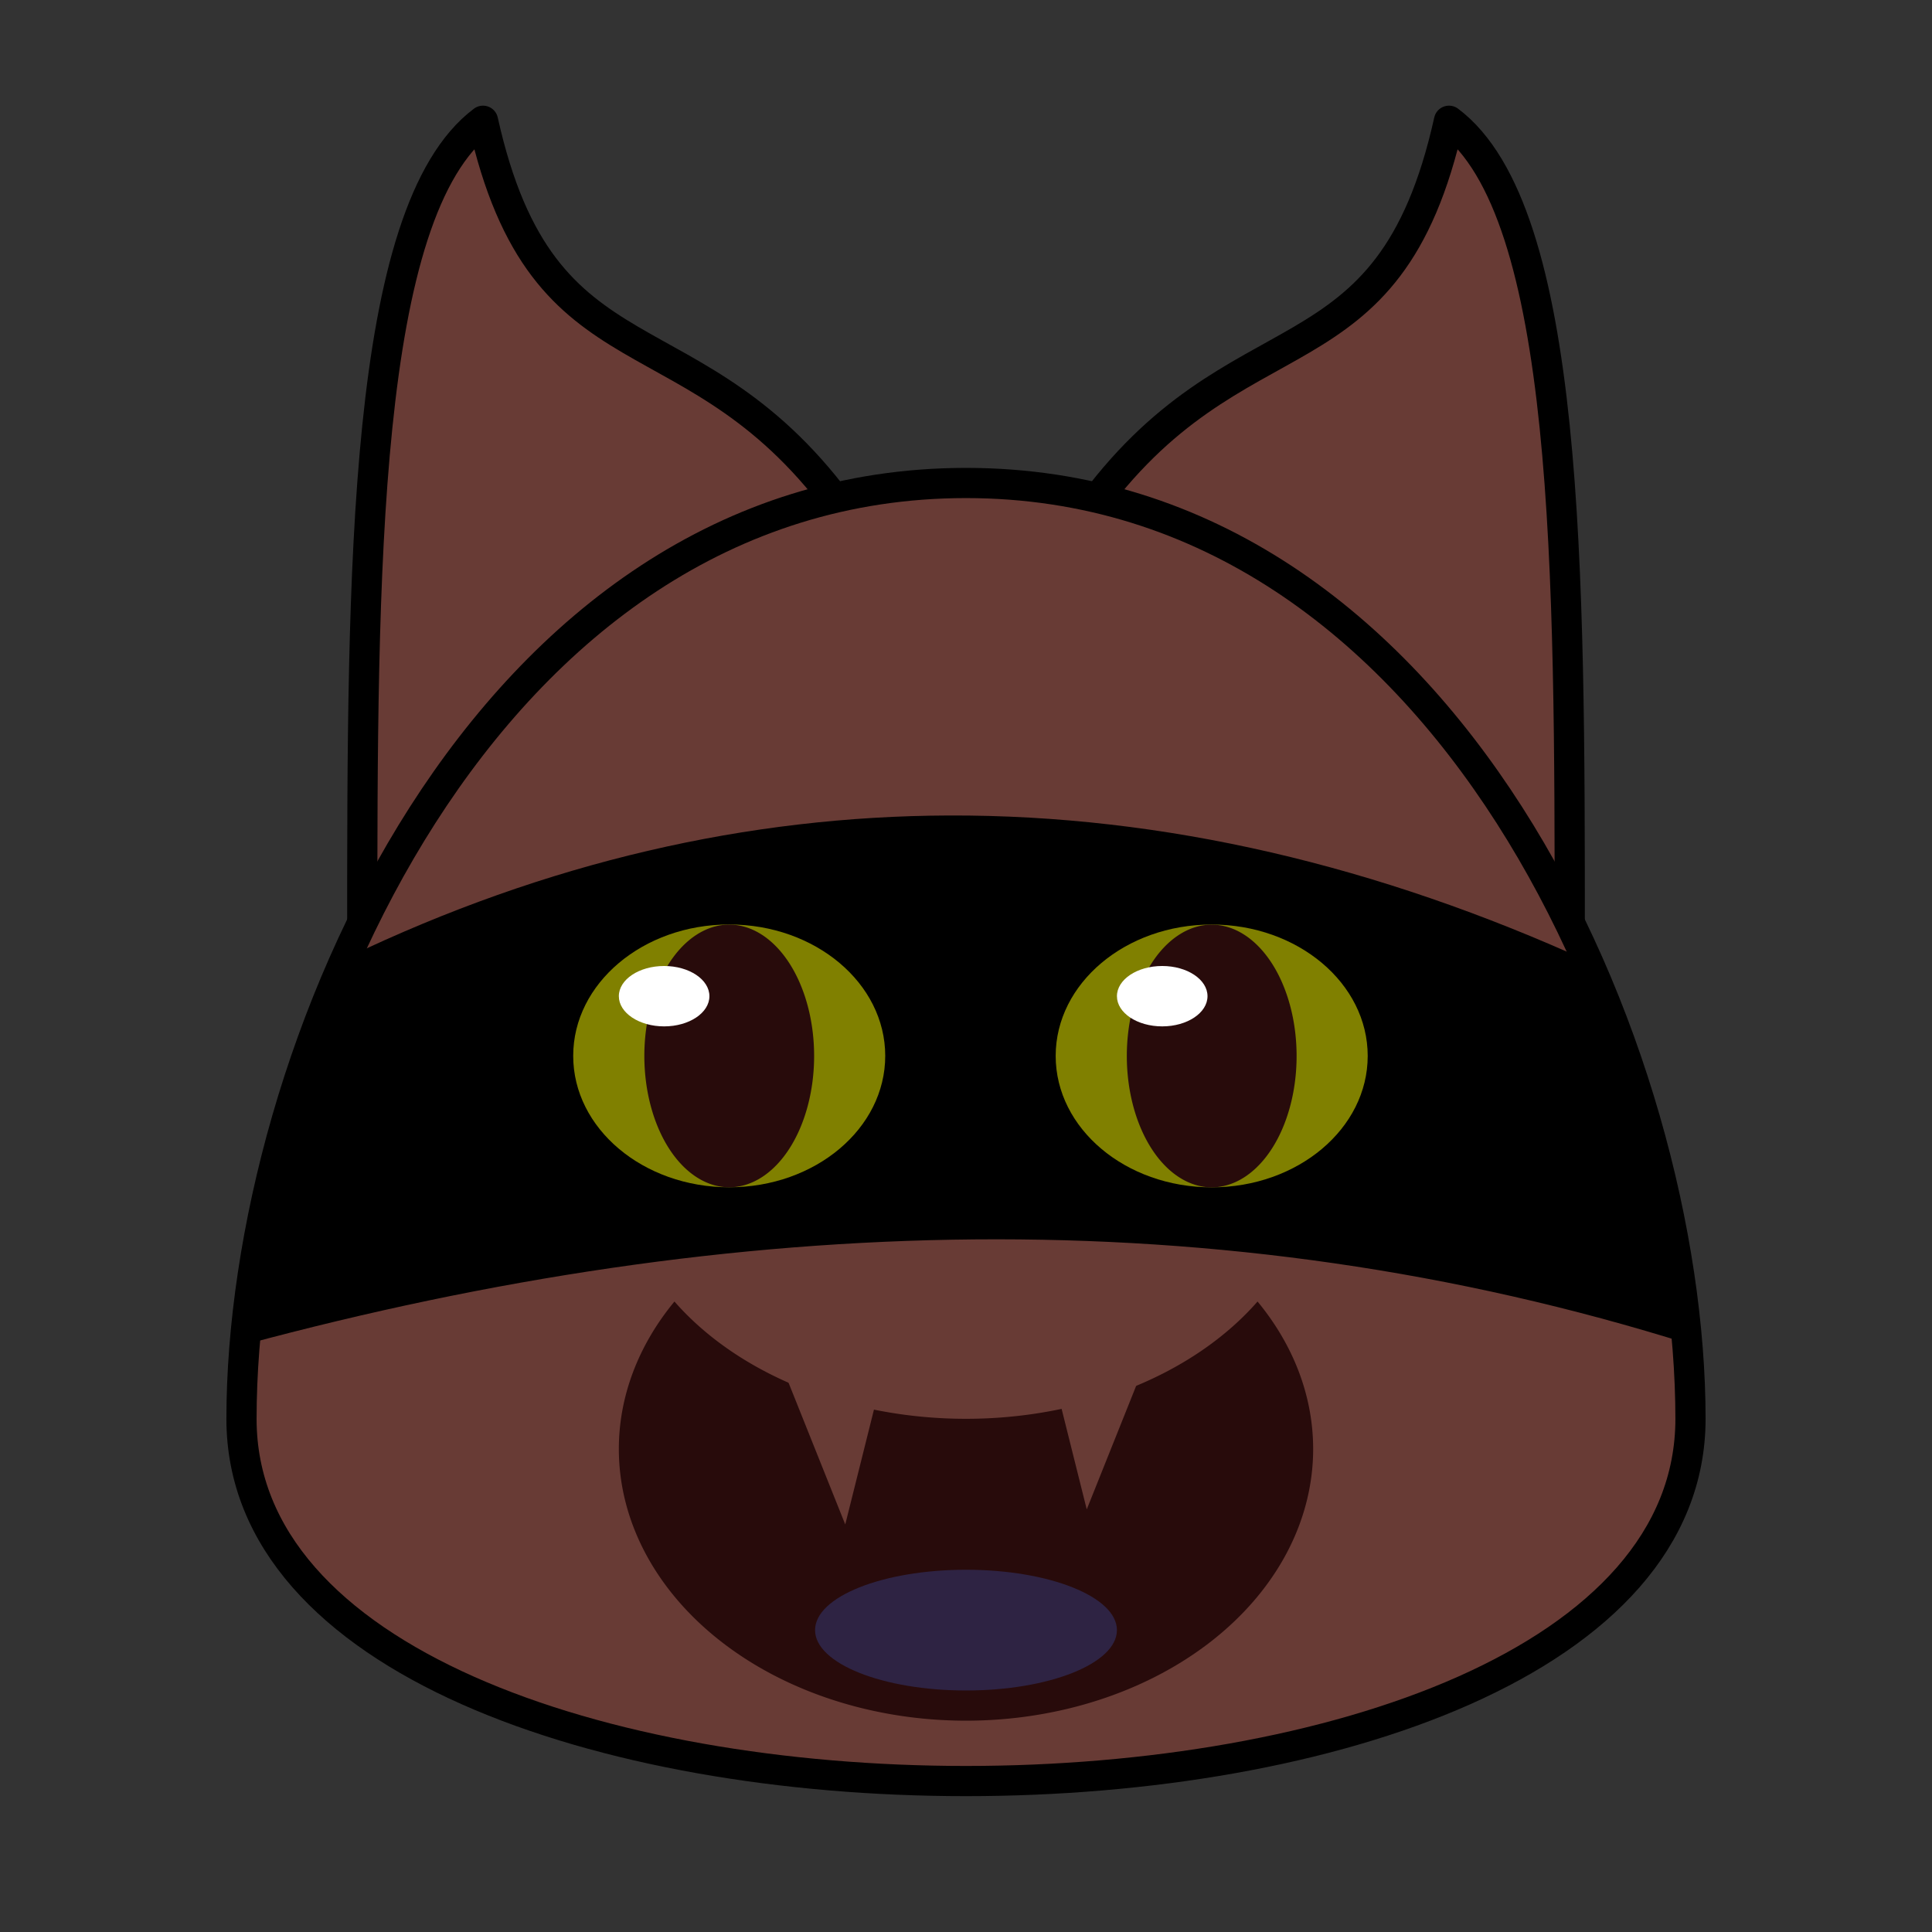 <?xml version="1.0" encoding="UTF-8" standalone="no"?>
<svg
   xmlns:dc="http://purl.org/dc/elements/1.1/"
   xmlns:cc="http://creativecommons.org/ns#"
   xmlns:rdf="http://www.w3.org/1999/02/22-rdf-syntax-ns#"
   xmlns:svg="http://www.w3.org/2000/svg"
   xmlns="http://www.w3.org/2000/svg"
   xmlns:sodipodi="http://sodipodi.sourceforge.net/DTD/sodipodi-0.dtd"
   xmlns:inkscape="http://www.inkscape.org/namespaces/inkscape"
   width="512"
   height="512"
   viewBox="0 0 135.467 135.467"
   version="1.1"
   id="svg8"
   inkscape:version="1.0.2 (e86c870879, 2021-01-15, custom)"
   sodipodi:docname="chat_vesouris.svg">
  <rect x="0" y="0" width="135.467" height="135.467" fill="#333333" stroke="none"/>
  <defs
     id="defs2" />
  <sodipodi:namedview
     id="base"
     pagecolor="#ffffff"
     bordercolor="#666666"
     borderopacity="1.0"
     inkscape:pageopacity="0.0"
     inkscape:pageshadow="2"
     inkscape:zoom="0.60974149"
     inkscape:cx="153.84411"
     inkscape:cy="215.20674"
     inkscape:document-units="mm"
     inkscape:current-layer="layer1"
     inkscape:document-rotation="0"
     showgrid="true"
     units="px"
     inkscape:snap-bbox="true"
     inkscape:bbox-paths="false"
     inkscape:snap-bbox-edge-midpoints="true"
     inkscape:window-width="1918"
     inkscape:window-height="1058"
     inkscape:window-x="0"
     inkscape:window-y="20"
     inkscape:window-maximized="0">
    <inkscape:grid
       type="xygrid"
       id="grid10"
       spacingx="2.117"
       spacingy="2.117"
       empspacing="4"
       enabled="true" />
  </sodipodi:namedview>
  <g
     inkscape:label="Layer 1"
     inkscape:groupmode="layer"
     id="layer1">
    <g
       id="g3984"
       transform="translate(1.5999987e-6,6.35)">
      <path
         style="font-variation-settings:normal;opacity:1;vector-effect:none;fill:#683b35;fill-opacity:1;stroke:#000000;stroke-width:2.117;stroke-linecap:round;stroke-linejoin:round;stroke-miterlimit:4;stroke-dasharray:none;stroke-dashoffset:0;stroke-opacity:1;stop-color:#000000;stop-opacity:1"
         d="m 25.4,59.267 c 0,-25.4 0,-50.8 8.467,-57.15 C 38.1,21.167 48.683,14.817 59.267,29.633"
         id="path3966"
         sodipodi:nodetypes="ccc" />
      <path
         style="font-variation-settings:normal;opacity:1;vector-effect:none;fill:#683b35;fill-opacity:1;stroke:#000000;stroke-width:2.117;stroke-linecap:round;stroke-linejoin:round;stroke-miterlimit:4;stroke-dasharray:none;stroke-dashoffset:0;stroke-opacity:1;stop-color:#000000;stop-opacity:1"
         d="m 110.067,59.267 c 0,-25.4 0,-50.8 -8.467,-57.15 C 97.367,21.167 86.783,14.817 76.2,29.633"
         id="path3919"
         sodipodi:nodetypes="ccc" />
      <path
         style="font-variation-settings:normal;opacity:1;vector-effect:none;fill:#683b35;fill-opacity:1;stroke:#000000;stroke-width:2.117;stroke-linecap:round;stroke-linejoin:round;stroke-miterlimit:4;stroke-dasharray:none;stroke-dashoffset:0;stroke-opacity:1;stop-color:#000000;stop-opacity:1"
         d="m 16.933,93.133 c 0,-25.4 16.933,-65.617 50.8,-65.617 33.867,0 50.8,40.217 50.8,65.617 0,33.867 -101.6,33.867 -101.6,0 z"
         id="path12"
         sodipodi:nodetypes="cccc" />
      <path
         id="rect3797"
         style="fill:#000000;fill-opacity:1;stroke:none;stroke-width:10;stroke-linecap:round;stroke-linejoin:round;paint-order:stroke fill markers;stop-color:#000000"
         d="m 251.012,191.811 c -53.022,0.188 -106.259,12.241 -159.129,37.578 -15.276,33.979 -24.273,70.228 -26.99,102.377 129.597,-34.873 257.615,-39.221 382.211,-0.043 -2.691,-31.769 -11.507,-67.54 -26.459,-101.164 -55.814,-25.429 -112.599,-38.951 -169.633,-38.748 z"
         transform="scale(0.265)" />
      <g
         id="g3858"
         transform="matrix(1.292,0,0,1.243,-117.409,-144.103)">
        <ellipse
           style="fill:#808000;fill-opacity:1;stroke:none;stroke-width:1.737;stroke-linecap:round;stroke-linejoin:round;paint-order:stroke fill markers;stop-color:#000000"
           id="path3837"
           ry="7.412"
           rx="8.467"
           cy="170.388"
           cx="156.633" />
        <path
           id="path3851"
           style="fill:#280b0b;fill-opacity:1;stroke:none;stroke-width:6.035;stroke-linecap:round;stroke-linejoin:round;paint-order:stroke fill markers;stop-color:#000000"
           d="m 161.241,170.392 a 4.607,7.408 0 0 1 -4.607,7.408 4.607,7.408 0 0 1 -4.607,-7.408 4.607,7.408 0 0 1 4.607,-7.408 4.607,7.408 0 0 1 4.607,7.408 z" />
      </g>
      <g
         id="g3864"
         transform="matrix(1.292,0,0,1.243,-151.239,-144.107)">
        <ellipse
           style="fill:#808000;fill-opacity:1;stroke:none;stroke-width:1.737;stroke-linecap:round;stroke-linejoin:round;paint-order:stroke fill markers;stop-color:#000000"
           id="ellipse3860"
           ry="7.412"
           rx="8.467"
           cy="170.388"
           cx="156.633" />
        <path
           id="path3862"
           style="fill:#280b0b;fill-opacity:1;stroke:none;stroke-width:6.035;stroke-linecap:round;stroke-linejoin:round;paint-order:stroke fill markers;stop-color:#000000"
           d="m 161.241,170.392 a 4.607,7.408 0 0 1 -4.607,7.408 4.607,7.408 0 0 1 -4.607,-7.408 4.607,7.408 0 0 1 4.607,-7.408 4.607,7.408 0 0 1 4.607,7.408 z" />
      </g>
      <ellipse
         style="fill:#ffffff;fill-opacity:1;stroke:none;stroke-width:2.291;stroke-linecap:round;stroke-linejoin:round;paint-order:stroke fill markers;stop-color:#000000"
         id="path3824-3"
         cx="81.492"
         cy="63.5"
         rx="3.175"
         ry="2.117" />
      <ellipse
         style="fill:#ffffff;fill-opacity:1;stroke:none;stroke-width:2.291;stroke-linecap:round;stroke-linejoin:round;paint-order:stroke fill markers;stop-color:#000000"
         id="ellipse3886"
         cx="46.567"
         cy="63.5"
         rx="3.175"
         ry="2.117" />
      <path
         id="path3888"
         style="fill:#280b0b;fill-opacity:1;stroke:none;stroke-width:2.646;stroke-linecap:round;stroke-linejoin:round;paint-order:stroke fill markers;stop-color:#000000"
         d="M 47.291,84.909 A 24.342,19.05 0 0 0 43.392,95.25 24.342,19.05 0 0 0 67.733,114.3 24.342,19.05 0 0 0 92.075,95.25 24.342,19.05 0 0 0 88.176,84.909 24.342,17.992 0 0 1 67.733,93.133 24.342,17.992 0 0 1 47.291,84.909 Z" />
      <ellipse
         style="fill:#2e2343;fill-opacity:1;stroke:none;stroke-width:2.829;stroke-linecap:round;stroke-linejoin:round;paint-order:stroke fill markers;stop-color:#000000"
         id="path3896"
         cx="67.733"
         cy="107.95"
         rx="10.583"
         ry="4.233" />
      <path
         style="font-variation-settings:normal;opacity:1;vector-effect:none;fill:#683b35;fill-opacity:1;stroke:none;stroke-width:0.265px;stroke-linecap:butt;stroke-linejoin:miter;stroke-miterlimit:4;stroke-dasharray:none;stroke-dashoffset:0;stroke-opacity:1;stop-color:#000000;stop-opacity:1"
         d="m 74.083,91.017 2.117,8.467 4.233,-10.583"
         id="path3898" />
      <path
         style="font-variation-settings:normal;opacity:1;vector-effect:none;fill:#683b35;fill-opacity:1;stroke:none;stroke-width:0.265px;stroke-linecap:butt;stroke-linejoin:miter;stroke-miterlimit:4;stroke-dasharray:none;stroke-dashoffset:0;stroke-opacity:1;stop-color:#000000;stop-opacity:1"
         d="M 61.383,92.075 59.267,100.542 55.033,89.958"
         id="path3917" />
    </g>
  </g>
</svg>
